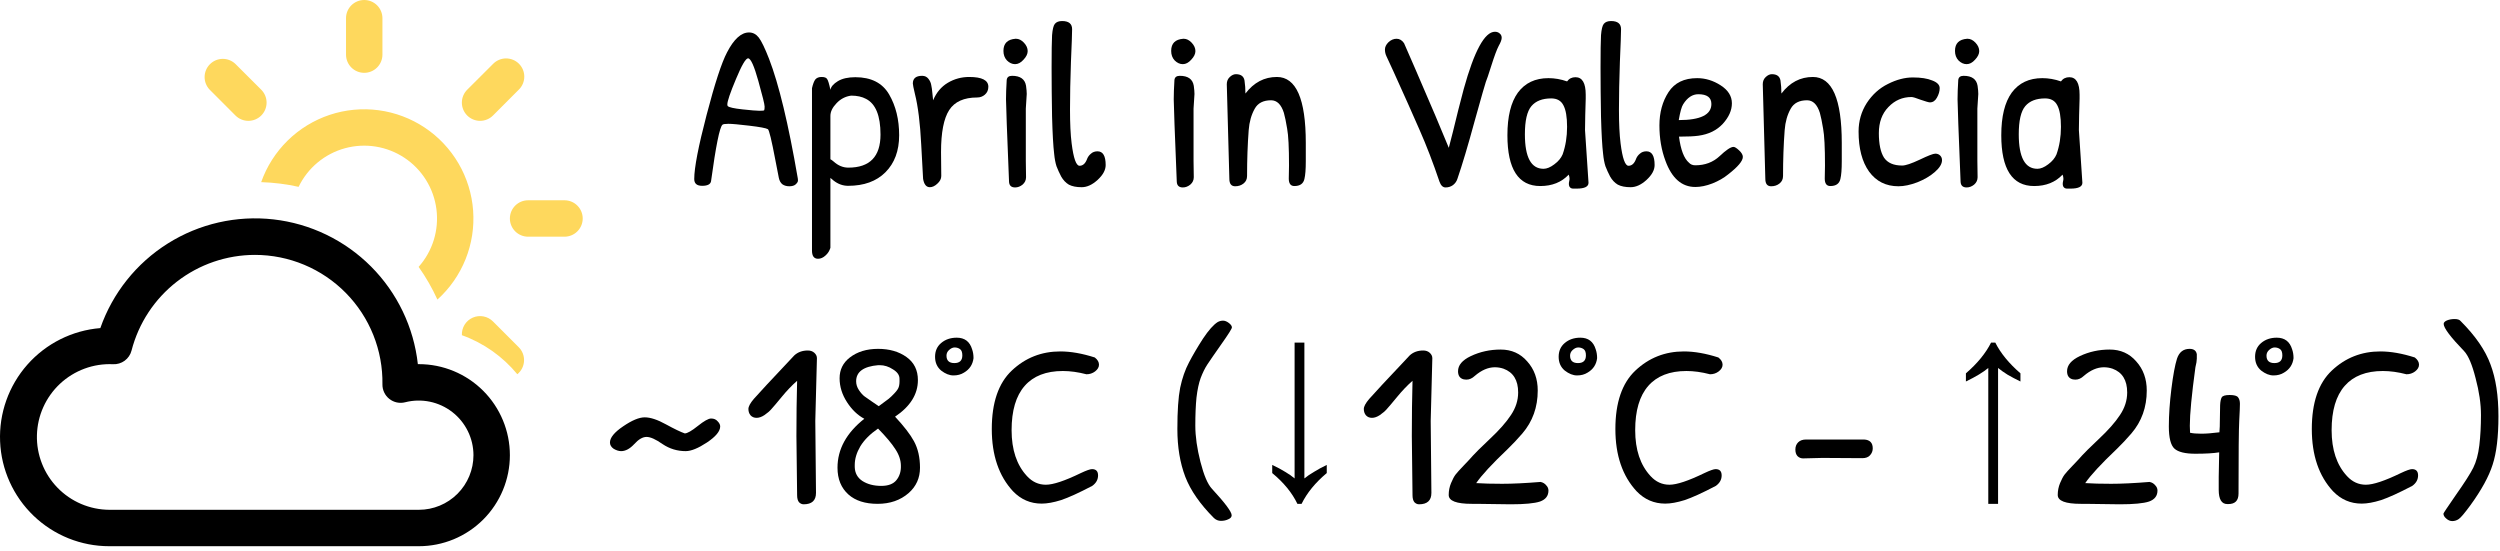 <svg width="236" height="52" viewBox="0 0 236 52" fill="none" xmlns="http://www.w3.org/2000/svg">
<path d="M24.07 24.062C25.666 24.062 27.246 24.38 28.718 24.996C30.191 25.613 31.526 26.516 32.645 27.653C33.765 28.79 34.647 30.139 35.241 31.621C35.834 33.102 36.127 34.687 36.102 36.283C36.097 36.547 36.154 36.809 36.268 37.047C36.381 37.286 36.548 37.495 36.756 37.659C36.963 37.822 37.206 37.936 37.464 37.991C37.723 38.045 37.991 38.04 38.246 37.974C39.009 37.779 39.806 37.76 40.576 37.92C41.346 38.079 42.07 38.413 42.692 38.894C43.315 39.376 43.818 39.994 44.165 40.7C44.513 41.406 44.694 42.182 44.695 42.969C44.695 44.336 44.152 45.648 43.185 46.615C42.218 47.582 40.907 48.125 39.539 48.125H10.32C9.406 48.12 8.502 47.932 7.662 47.574C6.821 47.215 6.06 46.693 5.424 46.036C4.787 45.38 4.288 44.604 3.956 43.752C3.623 42.901 3.463 41.992 3.486 41.078C3.509 40.164 3.714 39.264 4.089 38.431C4.464 37.597 5.001 36.847 5.669 36.223C6.338 35.6 7.124 35.116 7.981 34.799C8.839 34.483 9.751 34.341 10.664 34.382C11.06 34.402 11.451 34.285 11.771 34.05C12.09 33.815 12.319 33.477 12.417 33.093C13.084 30.509 14.59 28.22 16.7 26.585C18.809 24.951 21.402 24.063 24.07 24.062ZM39.446 34.375C39.059 30.89 37.5 27.64 35.024 25.157C32.547 22.674 29.301 21.107 25.817 20.711C22.333 20.316 18.817 21.116 15.848 22.98C12.878 24.844 10.629 27.662 9.471 30.972C6.817 31.189 4.35 32.425 2.586 34.419C0.823 36.414 -0.101 39.014 0.009 41.675C0.118 44.335 1.253 46.85 3.175 48.693C5.097 50.536 7.657 51.565 10.32 51.562H39.539C41.818 51.562 44.004 50.657 45.616 49.045C47.227 47.434 48.133 45.248 48.133 42.969C48.133 40.69 47.227 38.504 45.616 36.892C44.004 35.28 41.818 34.375 39.539 34.375H39.446Z" fill="black"/>
<path d="M36.102 1.719C36.102 1.263 35.92 0.826 35.598 0.503C35.276 0.181 34.839 0 34.383 0C33.927 0 33.49 0.181 33.167 0.503C32.845 0.826 32.664 1.263 32.664 1.719V5.156C32.664 5.612 32.845 6.049 33.167 6.372C33.49 6.694 33.927 6.875 34.383 6.875C34.839 6.875 35.276 6.694 35.598 6.372C35.92 6.049 36.102 5.612 36.102 5.156V1.719ZM48.968 8.47C49.132 8.311 49.263 8.122 49.353 7.912C49.443 7.702 49.491 7.477 49.493 7.249C49.495 7.02 49.451 6.794 49.365 6.583C49.278 6.372 49.151 6.18 48.989 6.018C48.828 5.857 48.636 5.729 48.425 5.643C48.214 5.557 47.987 5.513 47.759 5.515C47.531 5.517 47.305 5.564 47.096 5.655C46.886 5.745 46.696 5.876 46.538 6.04L44.104 8.47C43.781 8.793 43.6 9.23 43.6 9.687C43.6 10.143 43.781 10.581 44.104 10.904C44.427 11.226 44.864 11.408 45.321 11.408C45.777 11.408 46.215 11.226 46.538 10.904L48.968 8.47ZM22.228 6.04C21.904 5.727 21.47 5.553 21.019 5.557C20.568 5.561 20.137 5.742 19.818 6.061C19.5 6.379 19.319 6.81 19.315 7.261C19.311 7.712 19.484 8.146 19.797 8.47L22.228 10.904C22.388 11.064 22.577 11.19 22.786 11.277C22.995 11.363 23.219 11.408 23.445 11.408C23.671 11.408 23.894 11.363 24.103 11.277C24.312 11.19 24.502 11.064 24.662 10.904C24.821 10.744 24.948 10.554 25.035 10.345C25.121 10.137 25.166 9.913 25.166 9.687C25.166 9.461 25.121 9.237 25.035 9.028C24.948 8.82 24.821 8.63 24.662 8.47L22.228 6.04ZM28.188 17.638C28.616 16.752 29.228 15.969 29.983 15.34C30.739 14.712 31.621 14.252 32.569 13.993C33.518 13.735 34.511 13.682 35.481 13.839C36.451 13.997 37.377 14.36 38.195 14.906C39.013 15.451 39.704 16.166 40.222 17.001C40.74 17.836 41.074 18.773 41.199 19.748C41.325 20.723 41.239 21.714 40.95 22.653C40.66 23.593 40.172 24.459 39.518 25.193C40.203 26.159 40.797 27.194 41.292 28.28C42.457 27.228 43.366 25.923 43.951 24.466C44.535 23.009 44.779 21.437 44.663 19.871C44.548 18.305 44.077 16.787 43.285 15.431C42.494 14.075 41.403 12.917 40.097 12.047C38.79 11.176 37.302 10.615 35.746 10.407C34.19 10.199 32.607 10.349 31.117 10.845C29.628 11.342 28.271 12.172 27.151 13.272C26.032 14.373 25.177 15.714 24.655 17.194C25.865 17.232 27.047 17.383 28.188 17.638ZM43.602 31.642C45.665 32.381 47.469 33.67 48.834 35.327C49.021 35.176 49.174 34.986 49.284 34.772C49.393 34.557 49.456 34.322 49.469 34.082C49.481 33.841 49.443 33.601 49.357 33.376C49.271 33.151 49.138 32.947 48.968 32.777L46.538 30.346C46.293 30.1 45.979 29.933 45.637 29.869C45.296 29.805 44.943 29.845 44.625 29.986C44.307 30.126 44.039 30.359 43.856 30.655C43.674 30.951 43.585 31.295 43.602 31.642ZM49.852 18.906C49.396 18.906 48.959 19.087 48.636 19.41C48.314 19.732 48.133 20.169 48.133 20.625C48.133 21.081 48.314 21.518 48.636 21.84C48.959 22.163 49.396 22.344 49.852 22.344H53.289C53.745 22.344 54.182 22.163 54.504 21.84C54.827 21.518 55.008 21.081 55.008 20.625C55.008 20.169 54.827 19.732 54.504 19.41C54.182 19.087 53.745 18.906 53.289 18.906H49.852Z" fill="#FED85D"/>
<path d="M70.706 3.064C71.073 3.064 71.38 3.226 71.63 3.549C71.879 3.871 72.202 4.538 72.598 5.551C73.522 7.941 74.424 11.688 75.304 16.793C75.319 16.851 75.326 16.939 75.326 17.056C75.326 17.159 75.252 17.276 75.106 17.409C74.974 17.526 74.776 17.584 74.512 17.584C74.263 17.584 74.05 17.526 73.874 17.409C73.698 17.276 73.581 17.071 73.522 16.793C73.463 16.499 73.353 15.934 73.192 15.098C72.84 13.236 72.605 12.268 72.488 12.194C72.312 12.092 71.725 11.982 70.728 11.864C69.745 11.747 69.093 11.688 68.77 11.688C68.447 11.688 68.257 11.718 68.198 11.777C67.934 12.011 67.575 13.793 67.12 17.122C67.061 17.401 66.782 17.541 66.284 17.541C65.785 17.541 65.536 17.328 65.536 16.902C65.536 15.847 65.924 13.83 66.702 10.852C67.479 7.875 68.124 5.902 68.638 4.934C69.283 3.688 69.972 3.064 70.706 3.064ZM70.618 5.506C70.398 5.506 70.016 6.159 69.474 7.465C68.931 8.755 68.66 9.555 68.66 9.863C68.66 9.936 68.674 9.987 68.704 10.017C68.821 10.134 69.283 10.236 70.09 10.325C70.897 10.412 71.432 10.457 71.696 10.457C71.96 10.457 72.106 10.442 72.136 10.412C72.165 10.368 72.18 10.251 72.18 10.06C72.18 9.855 71.982 9.049 71.586 7.641C71.19 6.218 70.867 5.506 70.618 5.506Z" fill="black"/>
<path d="M80.062 17.541C79.563 17.541 79.101 17.372 78.676 17.035C78.676 17.035 78.581 16.954 78.39 16.793V23.392C78.302 23.686 78.148 23.928 77.928 24.119C77.708 24.324 77.473 24.427 77.224 24.427C76.843 24.427 76.652 24.17 76.652 23.657V8.322C76.74 7.941 76.843 7.67 76.96 7.508C77.092 7.347 77.29 7.266 77.554 7.266C77.833 7.266 78.009 7.332 78.082 7.465C78.17 7.582 78.273 7.919 78.39 8.476C78.449 8.183 78.683 7.912 79.094 7.662C79.505 7.413 80.055 7.288 80.744 7.288C82.24 7.288 83.303 7.831 83.934 8.916C84.565 10.002 84.88 11.285 84.88 12.767C84.88 14.233 84.447 15.399 83.582 16.265C82.731 17.115 81.558 17.541 80.062 17.541ZM78.39 10.941V15.033C78.478 15.076 78.581 15.15 78.698 15.252C79.123 15.634 79.585 15.825 80.084 15.825C82.108 15.825 83.12 14.783 83.12 12.7C83.12 10.926 82.665 9.804 81.756 9.335C81.375 9.129 80.905 9.027 80.348 9.027C79.805 9.1 79.343 9.342 78.962 9.752C78.581 10.149 78.39 10.544 78.39 10.941Z" fill="black"/>
<path d="M88.834 14.351L88.856 16.616C88.856 16.881 88.731 17.122 88.482 17.343C88.248 17.562 88.013 17.672 87.778 17.672C87.441 17.672 87.228 17.409 87.14 16.881C87.126 16.763 87.067 15.693 86.964 13.668C86.862 11.63 86.663 10.031 86.37 8.873C86.238 8.315 86.172 7.985 86.172 7.883C86.172 7.399 86.466 7.157 87.052 7.157C87.302 7.157 87.499 7.252 87.646 7.442C87.793 7.633 87.881 7.831 87.91 8.037C87.954 8.227 87.991 8.491 88.02 8.829C88.049 9.166 88.072 9.379 88.086 9.466C88.394 8.733 88.856 8.183 89.472 7.816C90.088 7.45 90.763 7.266 91.496 7.266C92.699 7.266 93.3 7.574 93.3 8.191C93.3 8.498 93.19 8.748 92.97 8.938C92.765 9.114 92.523 9.203 92.244 9.203C90.998 9.203 90.118 9.598 89.604 10.39C89.091 11.182 88.834 12.502 88.834 14.351Z" fill="black"/>
<path d="M95.913 3.659C96.177 3.659 96.426 3.783 96.661 4.032C96.896 4.282 97.013 4.546 97.013 4.824C97.013 5.088 96.881 5.36 96.617 5.638C96.368 5.917 96.104 6.056 95.825 6.056C95.546 6.056 95.29 5.939 95.055 5.705C94.835 5.47 94.725 5.169 94.725 4.803C94.725 4.098 95.106 3.717 95.869 3.659C95.884 3.659 95.898 3.659 95.913 3.659ZM96.837 15.187L96.859 16.727C96.859 17.005 96.749 17.24 96.529 17.43C96.309 17.607 96.074 17.695 95.825 17.695C95.458 17.695 95.268 17.511 95.253 17.145C95.062 12.466 94.967 9.877 94.967 9.379C94.967 8.88 94.989 8.271 95.033 7.553C95.062 7.288 95.231 7.157 95.539 7.157C96.316 7.157 96.756 7.472 96.859 8.102C96.903 8.425 96.925 8.682 96.925 8.873L96.837 10.258V15.187Z" fill="black"/>
<path d="M99.315 3.329C99.359 2.771 99.447 2.412 99.579 2.251C99.726 2.075 99.953 1.986 100.261 1.986C100.892 1.986 101.207 2.243 101.207 2.756C101.207 3.152 101.17 4.186 101.097 5.859C101.038 7.53 101.009 9.027 101.009 10.347C101.009 11.666 101.06 12.73 101.163 13.537C101.339 14.944 101.588 15.649 101.911 15.649C102.234 15.649 102.476 15.421 102.637 14.966C102.71 14.79 102.828 14.636 102.989 14.505C103.15 14.358 103.356 14.284 103.605 14.284C104.118 14.284 104.375 14.717 104.375 15.582C104.375 16.052 104.118 16.521 103.605 16.991C103.106 17.445 102.608 17.672 102.109 17.672C101.61 17.672 101.207 17.592 100.899 17.43C100.606 17.255 100.364 16.998 100.173 16.66C99.997 16.323 99.85 16 99.733 15.693C99.63 15.37 99.557 14.981 99.513 14.527C99.425 13.793 99.359 12.62 99.315 11.007C99.286 9.379 99.271 7.831 99.271 6.364C99.271 4.883 99.286 3.871 99.315 3.329Z" fill="black"/>
<path d="M111.747 3.659C112.011 3.659 112.26 3.783 112.495 4.032C112.73 4.282 112.847 4.546 112.847 4.824C112.847 5.088 112.715 5.36 112.451 5.638C112.202 5.917 111.938 6.056 111.659 6.056C111.38 6.056 111.124 5.939 110.889 5.705C110.669 5.47 110.559 5.169 110.559 4.803C110.559 4.098 110.94 3.717 111.703 3.659C111.718 3.659 111.732 3.659 111.747 3.659ZM112.671 15.187L112.693 16.727C112.693 17.005 112.583 17.24 112.363 17.43C112.143 17.607 111.908 17.695 111.659 17.695C111.292 17.695 111.102 17.511 111.087 17.145C110.896 12.466 110.801 9.877 110.801 9.379C110.801 8.88 110.823 8.271 110.867 7.553C110.896 7.288 111.065 7.157 111.373 7.157C112.15 7.157 112.59 7.472 112.693 8.102C112.737 8.425 112.759 8.682 112.759 8.873L112.671 10.258V15.187Z" fill="black"/>
<path d="M116.051 16.881L115.809 7.949C115.809 7.67 115.904 7.442 116.095 7.266C116.286 7.09 116.476 7.003 116.667 7.003C117.136 7.003 117.408 7.2 117.481 7.596C117.54 7.992 117.569 8.403 117.569 8.829C118.361 7.787 119.351 7.266 120.539 7.266C122.358 7.266 123.267 9.342 123.267 13.492C123.267 13.874 123.267 14.453 123.267 15.23C123.267 15.993 123.223 16.55 123.135 16.902C123.032 17.343 122.717 17.562 122.189 17.562C121.837 17.562 121.661 17.328 121.661 16.858L121.683 15.627C121.683 13.925 121.624 12.767 121.507 12.15C121.404 11.52 121.302 11.021 121.199 10.655C120.95 9.863 120.546 9.466 119.989 9.466C119.256 9.466 118.742 9.73 118.449 10.258C118.126 10.831 117.936 11.505 117.877 12.283C117.774 13.646 117.723 15.091 117.723 16.616C117.723 16.91 117.613 17.145 117.393 17.32C117.173 17.497 116.909 17.584 116.601 17.584C116.234 17.584 116.051 17.35 116.051 16.881Z" fill="black"/>
<path d="M135.886 17.145C135.285 15.37 134.662 13.749 134.016 12.283C133.371 10.801 132.542 8.946 131.53 6.716C131.178 5.939 130.958 5.463 130.87 5.287C130.782 5.096 130.738 4.891 130.738 4.67C130.738 4.436 130.848 4.208 131.068 3.989C131.303 3.768 131.56 3.659 131.838 3.659C132.117 3.659 132.352 3.798 132.542 4.077L133.598 6.497C135.08 9.914 136.136 12.4 136.766 13.954L137.162 12.415C137.485 11.065 137.822 9.73 138.174 8.411C139.172 4.803 140.154 2.998 141.122 2.998C141.298 2.998 141.445 3.05 141.562 3.152C141.694 3.255 141.76 3.394 141.76 3.571C141.76 3.747 141.665 4.003 141.474 4.34C141.298 4.678 141.071 5.287 140.792 6.167C140.514 7.046 140.338 7.567 140.264 7.729C140.206 7.875 139.854 9.107 139.208 11.425C138.578 13.742 138.035 15.56 137.58 16.881C137.507 17.115 137.368 17.313 137.162 17.474C136.957 17.621 136.722 17.695 136.458 17.695C136.209 17.695 136.018 17.511 135.886 17.145Z" fill="black"/>
<path d="M148.724 7.288C149.369 7.288 149.692 7.838 149.692 8.938C149.692 9.056 149.692 9.181 149.692 9.312L149.648 10.852C149.633 11.336 149.626 11.813 149.626 12.283L149.956 17.255C149.956 17.621 149.582 17.805 148.834 17.805C148.79 17.805 148.68 17.805 148.504 17.805C148.343 17.805 148.225 17.738 148.152 17.607C148.093 17.474 148.086 17.313 148.13 17.122C148.189 16.932 148.174 16.719 148.086 16.485C147.411 17.203 146.517 17.562 145.402 17.562C143.334 17.562 142.3 15.964 142.3 12.767C142.3 10.992 142.63 9.65 143.29 8.741C143.965 7.831 144.925 7.377 146.172 7.377C146.759 7.377 147.345 7.479 147.932 7.684C148.123 7.42 148.387 7.288 148.724 7.288ZM146.436 9.29C145.6 9.29 144.977 9.533 144.566 10.017C144.155 10.501 143.95 11.388 143.95 12.678C143.95 14.849 144.537 15.934 145.71 15.934C146.018 15.934 146.355 15.795 146.722 15.517C147.103 15.238 147.367 14.922 147.514 14.57C147.793 13.778 147.932 12.913 147.932 11.975C147.932 11.036 147.815 10.354 147.58 9.928C147.36 9.503 146.979 9.29 146.436 9.29Z" fill="black"/>
<path d="M151.135 3.329C151.179 2.771 151.267 2.412 151.399 2.251C151.546 2.075 151.773 1.986 152.081 1.986C152.712 1.986 153.027 2.243 153.027 2.756C153.027 3.152 152.991 4.186 152.917 5.859C152.859 7.53 152.829 9.027 152.829 10.347C152.829 11.666 152.881 12.73 152.983 13.537C153.159 14.944 153.409 15.649 153.731 15.649C154.054 15.649 154.296 15.421 154.457 14.966C154.531 14.79 154.648 14.636 154.809 14.505C154.971 14.358 155.176 14.284 155.425 14.284C155.939 14.284 156.195 14.717 156.195 15.582C156.195 16.052 155.939 16.521 155.425 16.991C154.927 17.445 154.428 17.672 153.929 17.672C153.431 17.672 153.027 17.592 152.719 17.43C152.426 17.255 152.184 16.998 151.993 16.66C151.817 16.323 151.671 16 151.553 15.693C151.451 15.37 151.377 14.981 151.333 14.527C151.245 13.793 151.179 12.62 151.135 11.007C151.106 9.379 151.091 7.831 151.091 6.364C151.091 4.883 151.106 3.871 151.135 3.329Z" fill="black"/>
<path d="M160.213 7.377C160.99 7.377 161.731 7.604 162.435 8.059C163.139 8.513 163.491 9.078 163.491 9.752C163.491 10.412 163.205 11.058 162.633 11.688C162.061 12.305 161.298 12.678 160.345 12.81C159.934 12.869 159.318 12.899 158.497 12.899C158.658 14.145 158.974 14.966 159.443 15.363C159.59 15.524 159.788 15.604 160.037 15.604C160.946 15.604 161.709 15.319 162.325 14.746C162.941 14.16 163.381 13.867 163.645 13.867C163.762 13.867 163.938 13.976 164.173 14.197C164.408 14.416 164.525 14.622 164.525 14.812C164.525 15.194 164.063 15.744 163.139 16.462C162.728 16.8 162.23 17.086 161.643 17.32C161.071 17.541 160.536 17.651 160.037 17.651C158.761 17.651 157.822 16.829 157.221 15.187C156.84 14.175 156.649 13.06 156.649 11.842C156.649 10.625 156.935 9.576 157.507 8.697C158.079 7.816 158.981 7.377 160.213 7.377ZM160.323 8.895C159.766 8.895 159.289 9.21 158.893 9.841C158.746 10.06 158.607 10.559 158.475 11.336C160.528 11.336 161.555 10.831 161.555 9.819C161.555 9.203 161.144 8.895 160.323 8.895Z" fill="black"/>
<path d="M166.647 16.881L166.405 7.949C166.405 7.67 166.5 7.442 166.691 7.266C166.881 7.09 167.072 7.003 167.263 7.003C167.732 7.003 168.003 7.2 168.077 7.596C168.135 7.992 168.165 8.403 168.165 8.829C168.957 7.787 169.947 7.266 171.135 7.266C172.953 7.266 173.863 9.342 173.863 13.492C173.863 13.874 173.863 14.453 173.863 15.23C173.863 15.993 173.819 16.55 173.731 16.902C173.628 17.343 173.313 17.562 172.785 17.562C172.433 17.562 172.257 17.328 172.257 16.858L172.279 15.627C172.279 13.925 172.22 12.767 172.103 12.15C172 11.52 171.897 11.021 171.795 10.655C171.545 9.863 171.142 9.466 170.585 9.466C169.851 9.466 169.338 9.73 169.045 10.258C168.722 10.831 168.531 11.505 168.473 12.283C168.37 13.646 168.319 15.091 168.319 16.616C168.319 16.91 168.209 17.145 167.989 17.32C167.769 17.497 167.505 17.584 167.197 17.584C166.83 17.584 166.647 17.35 166.647 16.881Z" fill="black"/>
<path d="M175.45 12.415C175.45 11.432 175.707 10.537 176.22 9.73C176.748 8.924 177.415 8.322 178.222 7.926C179.029 7.516 179.813 7.311 180.576 7.311C181.339 7.311 181.947 7.406 182.402 7.596C182.871 7.772 183.106 8.014 183.106 8.322C183.106 8.616 183.018 8.916 182.842 9.225C182.681 9.518 182.461 9.665 182.182 9.665C182.079 9.665 181.793 9.584 181.324 9.422C180.869 9.246 180.576 9.159 180.444 9.159C179.593 9.159 178.867 9.474 178.266 10.104C177.665 10.72 177.364 11.542 177.364 12.569C177.364 13.595 177.525 14.365 177.848 14.879C178.185 15.377 178.757 15.627 179.564 15.627C179.887 15.627 180.437 15.443 181.214 15.076C182.006 14.695 182.497 14.505 182.688 14.505C182.879 14.505 183.033 14.563 183.15 14.681C183.267 14.798 183.326 14.944 183.326 15.12C183.326 15.473 183.099 15.847 182.644 16.242C182.204 16.624 181.654 16.947 180.994 17.21C180.334 17.46 179.74 17.584 179.212 17.584C178.039 17.584 177.115 17.122 176.44 16.198C175.78 15.274 175.45 14.013 175.45 12.415Z" fill="black"/>
<path d="M185.739 3.659C186.003 3.659 186.252 3.783 186.487 4.032C186.722 4.282 186.839 4.546 186.839 4.824C186.839 5.088 186.707 5.36 186.443 5.638C186.194 5.917 185.93 6.056 185.651 6.056C185.372 6.056 185.116 5.939 184.881 5.705C184.661 5.47 184.551 5.169 184.551 4.803C184.551 4.098 184.932 3.717 185.695 3.659C185.71 3.659 185.724 3.659 185.739 3.659ZM186.663 15.187L186.685 16.727C186.685 17.005 186.575 17.24 186.355 17.43C186.135 17.607 185.9 17.695 185.651 17.695C185.284 17.695 185.094 17.511 185.079 17.145C184.888 12.466 184.793 9.877 184.793 9.379C184.793 8.88 184.815 8.271 184.859 7.553C184.888 7.288 185.057 7.157 185.365 7.157C186.142 7.157 186.582 7.472 186.685 8.102C186.729 8.425 186.751 8.682 186.751 8.873L186.663 10.258V15.187Z" fill="black"/>
<path d="M195.345 7.288C195.99 7.288 196.313 7.838 196.313 8.938C196.313 9.056 196.313 9.181 196.313 9.312L196.269 10.852C196.254 11.336 196.247 11.813 196.247 12.283L196.577 17.255C196.577 17.621 196.203 17.805 195.455 17.805C195.411 17.805 195.301 17.805 195.125 17.805C194.964 17.805 194.846 17.738 194.773 17.607C194.714 17.474 194.707 17.313 194.751 17.122C194.81 16.932 194.795 16.719 194.707 16.485C194.032 17.203 193.138 17.562 192.023 17.562C189.955 17.562 188.921 15.964 188.921 12.767C188.921 10.992 189.251 9.65 189.911 8.741C190.586 7.831 191.546 7.377 192.793 7.377C193.38 7.377 193.966 7.479 194.553 7.684C194.744 7.42 195.008 7.288 195.345 7.288ZM193.057 9.29C192.221 9.29 191.598 9.533 191.187 10.017C190.776 10.501 190.571 11.388 190.571 12.678C190.571 14.849 191.158 15.934 192.331 15.934C192.639 15.934 192.976 15.795 193.343 15.517C193.724 15.238 193.988 14.922 194.135 14.57C194.414 13.778 194.553 12.913 194.553 11.975C194.553 11.036 194.436 10.354 194.201 9.928C193.981 9.503 193.6 9.29 193.057 9.29Z" fill="black"/>
<path d="M77.03 46.529C77.03 47.247 76.641 47.606 75.864 47.606C75.703 47.606 75.556 47.541 75.424 47.408C75.307 47.262 75.248 47.042 75.248 46.748L75.182 41.16C75.182 39.312 75.204 37.575 75.248 35.947C74.749 36.386 74.265 36.892 73.796 37.465C73.327 38.036 73.004 38.418 72.828 38.608C72.667 38.799 72.447 38.99 72.168 39.181C71.904 39.356 71.655 39.444 71.42 39.444C71.185 39.444 70.995 39.364 70.848 39.203C70.716 39.041 70.65 38.843 70.65 38.608C70.65 38.374 70.819 38.059 71.156 37.663C71.508 37.252 72.784 35.88 74.984 33.548C75.321 33.24 75.747 33.087 76.26 33.087C76.509 33.087 76.715 33.16 76.876 33.306C77.037 33.453 77.118 33.622 77.118 33.812L76.964 39.73L77.03 46.529Z" fill="black"/>
<path d="M82.888 32.932C83.959 32.932 84.854 33.189 85.572 33.703C86.291 34.216 86.65 34.942 86.65 35.88C86.65 37.215 85.932 38.367 84.494 39.334C85.33 40.229 85.924 40.999 86.276 41.645C86.658 42.349 86.848 43.184 86.848 44.153C86.848 45.12 86.489 45.92 85.77 46.55C84.993 47.225 84.018 47.562 82.844 47.562C81.671 47.562 80.754 47.269 80.094 46.682C79.405 46.066 79.06 45.223 79.06 44.153C79.06 42.407 79.904 40.867 81.59 39.532C80.96 39.195 80.417 38.675 79.962 37.971C79.493 37.252 79.258 36.496 79.258 35.705C79.258 34.898 79.581 34.245 80.226 33.746C80.93 33.204 81.818 32.932 82.888 32.932ZM80.82 35.99C80.82 36.284 80.908 36.562 81.084 36.827C81.26 37.09 81.436 37.288 81.612 37.42C81.788 37.553 82.03 37.721 82.338 37.926C82.646 38.132 82.852 38.271 82.954 38.344C83.424 37.992 83.739 37.758 83.9 37.641C84.062 37.508 84.245 37.333 84.45 37.112C84.67 36.878 84.802 36.68 84.846 36.519C84.905 36.343 84.927 36.086 84.912 35.748C84.912 35.411 84.707 35.118 84.296 34.868C83.9 34.605 83.482 34.472 83.042 34.472C82.998 34.472 82.954 34.472 82.91 34.472C81.517 34.59 80.82 35.096 80.82 35.99ZM80.688 43.889C80.688 43.962 80.688 44.028 80.688 44.087C80.703 44.658 80.945 45.099 81.414 45.407C81.898 45.715 82.492 45.868 83.196 45.868C83.856 45.868 84.333 45.685 84.626 45.319C84.92 44.952 85.059 44.505 85.044 43.977C85.044 43.449 84.868 42.92 84.516 42.392C84.179 41.864 83.636 41.219 82.888 40.456C82.14 40.97 81.583 41.527 81.216 42.129C80.864 42.73 80.688 43.316 80.688 43.889Z" fill="black"/>
<path d="M90.316 31.877C91.064 31.877 91.548 32.243 91.768 32.977C91.856 33.226 91.9 33.505 91.9 33.812C91.826 34.414 91.526 34.868 90.998 35.176C90.719 35.352 90.389 35.441 90.008 35.441C89.626 35.441 89.238 35.286 88.842 34.978C88.46 34.656 88.27 34.223 88.27 33.681C88.27 33.138 88.46 32.705 88.842 32.383C89.238 32.045 89.729 31.877 90.316 31.877ZM90.844 33.548C90.844 33.255 90.77 33.057 90.624 32.955C90.477 32.852 90.308 32.8 90.118 32.8C89.942 32.8 89.766 32.881 89.59 33.042C89.428 33.189 89.348 33.365 89.348 33.571C89.348 34.04 89.597 34.275 90.096 34.275C90.594 34.275 90.844 34.032 90.844 33.548Z" fill="black"/>
<path d="M100.093 33.175C101.076 33.175 102.161 33.365 103.349 33.746C103.613 33.952 103.745 34.179 103.745 34.428C103.745 34.663 103.62 34.876 103.371 35.066C103.136 35.242 102.865 35.331 102.557 35.331C101.765 35.125 101.024 35.023 100.335 35.023C98.751 35.023 97.549 35.492 96.727 36.431C95.906 37.369 95.495 38.763 95.495 40.611C95.495 42.459 95.979 43.903 96.947 44.944C97.446 45.487 98.04 45.758 98.729 45.758C99.418 45.758 100.518 45.392 102.029 44.658C102.557 44.409 102.909 44.285 103.085 44.285C103.466 44.285 103.657 44.483 103.657 44.879C103.657 45.275 103.474 45.605 103.107 45.868C101.846 46.529 100.863 46.976 100.159 47.211C99.455 47.431 98.847 47.541 98.333 47.541C97.277 47.541 96.375 47.152 95.627 46.374C94.293 44.937 93.625 42.979 93.625 40.501C93.625 38.007 94.256 36.166 95.517 34.978C96.793 33.776 98.319 33.175 100.093 33.175Z" fill="black"/>
<path d="M111.144 40.501C111.144 38.799 111.232 37.501 111.408 36.606C111.599 35.697 111.878 34.898 112.244 34.209C112.611 33.505 113.051 32.757 113.564 31.965C114.092 31.172 114.554 30.652 114.95 30.402C115.112 30.314 115.28 30.27 115.456 30.27C115.632 30.27 115.816 30.344 116.006 30.491C116.197 30.637 116.292 30.776 116.292 30.909C116.292 31.026 115.955 31.561 115.28 32.514C114.62 33.453 114.18 34.091 113.96 34.428C113.74 34.766 113.535 35.184 113.344 35.682C113.168 36.166 113.036 36.782 112.948 37.531C112.875 38.264 112.838 39.144 112.838 40.17C112.838 41.197 113 42.341 113.322 43.602C113.645 44.864 114.004 45.707 114.4 46.133C115.647 47.482 116.27 48.318 116.27 48.641C116.27 48.802 116.168 48.926 115.962 49.014C115.757 49.117 115.522 49.169 115.258 49.169C115.009 49.169 114.789 49.081 114.598 48.904C113.293 47.599 112.391 46.301 111.892 45.011C111.394 43.705 111.144 42.202 111.144 40.501Z" fill="black"/>
<path d="M122.474 47.562C121.975 46.521 121.183 45.553 120.098 44.658V43.889C120.567 44.108 120.978 44.328 121.33 44.548C121.682 44.754 121.975 44.959 122.21 45.164V32.339H123.134V45.164C123.383 44.959 123.684 44.754 124.036 44.548C124.388 44.328 124.791 44.108 125.246 43.889V44.658C124.175 45.553 123.383 46.521 122.87 47.562H122.474Z" fill="black"/>
<path d="M135.124 46.529C135.124 47.247 134.735 47.606 133.958 47.606C133.797 47.606 133.65 47.541 133.518 47.408C133.401 47.262 133.342 47.042 133.342 46.748L133.276 41.16C133.276 39.312 133.298 37.575 133.342 35.947C132.843 36.386 132.359 36.892 131.89 37.465C131.421 38.036 131.098 38.418 130.922 38.608C130.761 38.799 130.541 38.99 130.262 39.181C129.998 39.356 129.749 39.444 129.514 39.444C129.279 39.444 129.089 39.364 128.942 39.203C128.81 39.041 128.744 38.843 128.744 38.608C128.744 38.374 128.913 38.059 129.25 37.663C129.602 37.252 130.878 35.88 133.078 33.548C133.415 33.24 133.841 33.087 134.354 33.087C134.603 33.087 134.809 33.16 134.97 33.306C135.131 33.453 135.212 33.622 135.212 33.812L135.058 39.73L135.124 46.529Z" fill="black"/>
<path d="M142.61 47.606L139.376 47.562C139.229 47.562 139.083 47.562 138.936 47.562C137.484 47.562 136.758 47.284 136.758 46.727C136.758 46.331 136.831 45.956 136.978 45.605C137.125 45.252 137.264 44.989 137.396 44.812C137.528 44.636 137.792 44.343 138.188 43.932C138.584 43.522 138.87 43.214 139.046 43.008C139.222 42.803 139.75 42.282 140.63 41.447C141.525 40.611 142.192 39.855 142.632 39.181C143.087 38.506 143.314 37.794 143.314 37.047C143.314 35.888 142.852 35.14 141.928 34.803C141.664 34.715 141.393 34.67 141.114 34.67C140.483 34.67 139.853 34.942 139.222 35.484C138.973 35.719 138.709 35.837 138.43 35.837C138.342 35.837 138.261 35.829 138.188 35.815C137.821 35.727 137.638 35.47 137.638 35.044C137.638 34.472 138.041 33.996 138.848 33.614C139.713 33.204 140.652 32.998 141.664 32.998C142.691 32.998 143.527 33.373 144.172 34.12C144.832 34.854 145.162 35.77 145.162 36.87C145.162 38.44 144.678 39.789 143.71 40.919C143.255 41.447 142.793 41.938 142.324 42.392C140.843 43.8 139.853 44.871 139.354 45.605C140.014 45.648 140.828 45.67 141.796 45.67C142.779 45.67 143.989 45.612 145.426 45.495C145.646 45.538 145.822 45.641 145.954 45.803C146.101 45.949 146.174 46.118 146.174 46.309C146.174 46.807 145.91 47.152 145.382 47.343C144.854 47.519 143.93 47.606 142.61 47.606Z" fill="black"/>
<path d="M149.183 31.877C149.931 31.877 150.415 32.243 150.635 32.977C150.723 33.226 150.767 33.505 150.767 33.812C150.694 34.414 150.393 34.868 149.865 35.176C149.586 35.352 149.256 35.441 148.875 35.441C148.494 35.441 148.105 35.286 147.709 34.978C147.328 34.656 147.137 34.223 147.137 33.681C147.137 33.138 147.328 32.705 147.709 32.383C148.105 32.045 148.596 31.877 149.183 31.877ZM149.711 33.548C149.711 33.255 149.638 33.057 149.491 32.955C149.344 32.852 149.176 32.8 148.985 32.8C148.809 32.8 148.633 32.881 148.457 33.042C148.296 33.189 148.215 33.365 148.215 33.571C148.215 34.04 148.464 34.275 148.963 34.275C149.462 34.275 149.711 34.032 149.711 33.548Z" fill="black"/>
<path d="M158.96 33.175C159.943 33.175 161.028 33.365 162.216 33.746C162.48 33.952 162.612 34.179 162.612 34.428C162.612 34.663 162.488 34.876 162.238 35.066C162.004 35.242 161.732 35.331 161.424 35.331C160.632 35.125 159.892 35.023 159.202 35.023C157.618 35.023 156.416 35.492 155.594 36.431C154.773 37.369 154.362 38.763 154.362 40.611C154.362 42.459 154.846 43.903 155.814 44.944C156.313 45.487 156.907 45.758 157.596 45.758C158.286 45.758 159.386 45.392 160.896 44.658C161.424 44.409 161.776 44.285 161.952 44.285C162.334 44.285 162.524 44.483 162.524 44.879C162.524 45.275 162.341 45.605 161.974 45.868C160.713 46.529 159.73 46.976 159.026 47.211C158.322 47.431 157.714 47.541 157.2 47.541C156.144 47.541 155.242 47.152 154.494 46.374C153.16 44.937 152.492 42.979 152.492 40.501C152.492 38.007 153.123 36.166 154.384 34.978C155.66 33.776 157.186 33.175 158.96 33.175Z" fill="black"/>
<path d="M172.035 43.228L170.209 43.273C170.004 43.273 169.828 43.199 169.681 43.053C169.549 42.906 169.483 42.7 169.483 42.437C169.483 42.158 169.571 41.931 169.747 41.755C169.923 41.578 170.173 41.49 170.495 41.49H174.873C175.328 41.49 175.695 41.49 175.973 41.49C176.516 41.52 176.787 41.798 176.787 42.327C176.787 42.576 176.699 42.796 176.523 42.986C176.362 43.163 176.12 43.251 175.797 43.251L172.035 43.228Z" fill="black"/>
<path d="M187.694 47.562V34.736C187.225 35.133 186.521 35.558 185.582 36.013V35.242C186.125 34.773 186.594 34.297 186.99 33.812C187.386 33.328 187.709 32.837 187.958 32.339H188.354C188.604 32.837 188.926 33.328 189.322 33.812C189.718 34.297 190.188 34.773 190.73 35.242V36.013C190.276 35.792 189.872 35.58 189.52 35.374C189.168 35.154 188.868 34.942 188.618 34.736V47.562H187.694Z" fill="black"/>
<path d="M200.102 47.606L196.868 47.562C196.722 47.562 196.575 47.562 196.428 47.562C194.976 47.562 194.25 47.284 194.25 46.727C194.25 46.331 194.324 45.956 194.47 45.605C194.617 45.252 194.756 44.989 194.888 44.812C195.02 44.636 195.284 44.343 195.68 43.932C196.076 43.522 196.362 43.214 196.538 43.008C196.714 42.803 197.242 42.282 198.122 41.447C199.017 40.611 199.684 39.855 200.124 39.181C200.579 38.506 200.806 37.794 200.806 37.047C200.806 35.888 200.344 35.14 199.42 34.803C199.156 34.715 198.885 34.67 198.606 34.67C197.976 34.67 197.345 34.942 196.714 35.484C196.465 35.719 196.201 35.837 195.922 35.837C195.834 35.837 195.754 35.829 195.68 35.815C195.314 35.727 195.13 35.47 195.13 35.044C195.13 34.472 195.534 33.996 196.34 33.614C197.206 33.204 198.144 32.998 199.156 32.998C200.183 32.998 201.019 33.373 201.664 34.12C202.324 34.854 202.654 35.77 202.654 36.87C202.654 38.44 202.17 39.789 201.202 40.919C200.748 41.447 200.286 41.938 199.816 42.392C198.335 43.8 197.345 44.871 196.846 45.605C197.506 45.648 198.32 45.67 199.288 45.67C200.271 45.67 201.481 45.612 202.918 45.495C203.138 45.538 203.314 45.641 203.446 45.803C203.593 45.949 203.666 46.118 203.666 46.309C203.666 46.807 203.402 47.152 202.874 47.343C202.346 47.519 201.422 47.606 200.102 47.606Z" fill="black"/>
<path d="M209.491 42.7C208.963 42.788 208.215 42.833 207.247 42.833C206.279 42.833 205.619 42.671 205.267 42.349C204.915 42.026 204.739 41.329 204.739 40.258C204.739 39.173 204.82 37.985 204.981 36.694C205.143 35.404 205.319 34.458 205.509 33.856C205.715 33.24 206.111 32.932 206.697 32.932C207.093 32.932 207.321 33.101 207.379 33.438C207.379 33.526 207.379 33.666 207.379 33.856C207.379 34.047 207.335 34.319 207.247 34.67C206.895 37.252 206.719 39.093 206.719 40.193C206.719 40.456 206.727 40.676 206.741 40.852C207.005 40.911 207.357 40.941 207.797 40.941C208.252 40.941 208.824 40.897 209.513 40.809C209.543 40.501 209.557 40.09 209.557 39.577C209.557 39.048 209.565 38.608 209.579 38.257C209.594 37.904 209.645 37.655 209.733 37.508C209.821 37.362 210.071 37.288 210.481 37.288C210.907 37.288 211.171 37.362 211.273 37.508C211.391 37.655 211.449 37.861 211.449 38.124C211.449 38.374 211.427 38.909 211.383 39.73C211.339 40.537 211.317 42.825 211.317 46.594C211.317 47.255 210.995 47.584 210.349 47.584C210.32 47.584 210.291 47.584 210.261 47.584C209.719 47.584 209.447 47.137 209.447 46.242V45.032L209.491 42.7Z" fill="black"/>
<path d="M214.925 31.877C215.673 31.877 216.157 32.243 216.377 32.977C216.465 33.226 216.509 33.505 216.509 33.812C216.436 34.414 216.135 34.868 215.607 35.176C215.329 35.352 214.999 35.441 214.617 35.441C214.236 35.441 213.847 35.286 213.451 34.978C213.07 34.656 212.879 34.223 212.879 33.681C212.879 33.138 213.07 32.705 213.451 32.383C213.847 32.045 214.339 31.877 214.925 31.877ZM215.453 33.548C215.453 33.255 215.38 33.057 215.233 32.955C215.087 32.852 214.918 32.8 214.727 32.8C214.551 32.8 214.375 32.881 214.199 33.042C214.038 33.189 213.957 33.365 213.957 33.571C213.957 34.04 214.207 34.275 214.705 34.275C215.204 34.275 215.453 34.032 215.453 33.548Z" fill="black"/>
<path d="M224.703 33.175C225.685 33.175 226.771 33.365 227.959 33.746C228.223 33.952 228.355 34.179 228.355 34.428C228.355 34.663 228.23 34.876 227.981 35.066C227.746 35.242 227.475 35.331 227.167 35.331C226.375 35.125 225.634 35.023 224.945 35.023C223.361 35.023 222.158 35.492 221.337 36.431C220.515 37.369 220.105 38.763 220.105 40.611C220.105 42.459 220.589 43.903 221.557 44.944C222.055 45.487 222.649 45.758 223.339 45.758C224.028 45.758 225.128 45.392 226.639 44.658C227.167 44.409 227.519 44.285 227.695 44.285C228.076 44.285 228.267 44.483 228.267 44.879C228.267 45.275 228.083 45.605 227.717 45.868C226.455 46.529 225.473 46.976 224.769 47.211C224.065 47.431 223.456 47.541 222.943 47.541C221.887 47.541 220.985 47.152 220.237 46.374C218.902 44.937 218.235 42.979 218.235 40.501C218.235 38.007 218.865 36.166 220.127 34.978C221.403 33.776 222.928 33.175 224.703 33.175Z" fill="black"/>
<path d="M235.853 39.291C235.853 41.227 235.67 42.752 235.303 43.867C234.951 44.981 234.247 46.264 233.191 47.717C232.663 48.435 232.304 48.861 232.113 48.992C231.923 49.124 231.717 49.191 231.497 49.191C231.292 49.191 231.101 49.11 230.925 48.949C230.749 48.802 230.661 48.648 230.661 48.486C230.661 48.443 231.057 47.849 231.849 46.705C232.656 45.56 233.199 44.71 233.477 44.153C233.756 43.595 233.947 42.891 234.049 42.041C234.152 41.175 234.203 40.222 234.203 39.181C234.203 38.124 234.035 36.966 233.697 35.705C233.375 34.428 233.015 33.578 232.619 33.153C231.329 31.818 230.683 30.96 230.683 30.578C230.683 30.447 230.786 30.337 230.991 30.248C231.211 30.16 231.453 30.116 231.717 30.116C231.996 30.116 232.187 30.183 232.289 30.314C233.683 31.708 234.621 33.072 235.105 34.407C235.604 35.727 235.853 37.355 235.853 39.291Z" fill="black"/>
<path d="M58.636 42.587C58.416 42.587 58.181 42.513 57.932 42.367C57.697 42.205 57.58 42.007 57.58 41.773C57.58 41.318 57.99 40.812 58.812 40.255C59.648 39.682 60.33 39.397 60.858 39.397C61.401 39.397 62.068 39.617 62.86 40.056C63.666 40.496 64.26 40.782 64.642 40.914C64.876 40.914 65.287 40.68 65.874 40.211C66.46 39.741 66.879 39.507 67.128 39.507C67.392 39.507 67.597 39.594 67.744 39.77C67.905 39.932 67.986 40.093 67.986 40.255C67.986 40.709 67.568 41.215 66.732 41.773C65.91 42.315 65.243 42.587 64.73 42.587C63.938 42.587 63.212 42.367 62.552 41.926C61.907 41.472 61.401 41.245 61.034 41.245C60.667 41.245 60.279 41.472 59.868 41.926C59.457 42.367 59.047 42.587 58.636 42.587Z" fill="black"/>
</svg>
